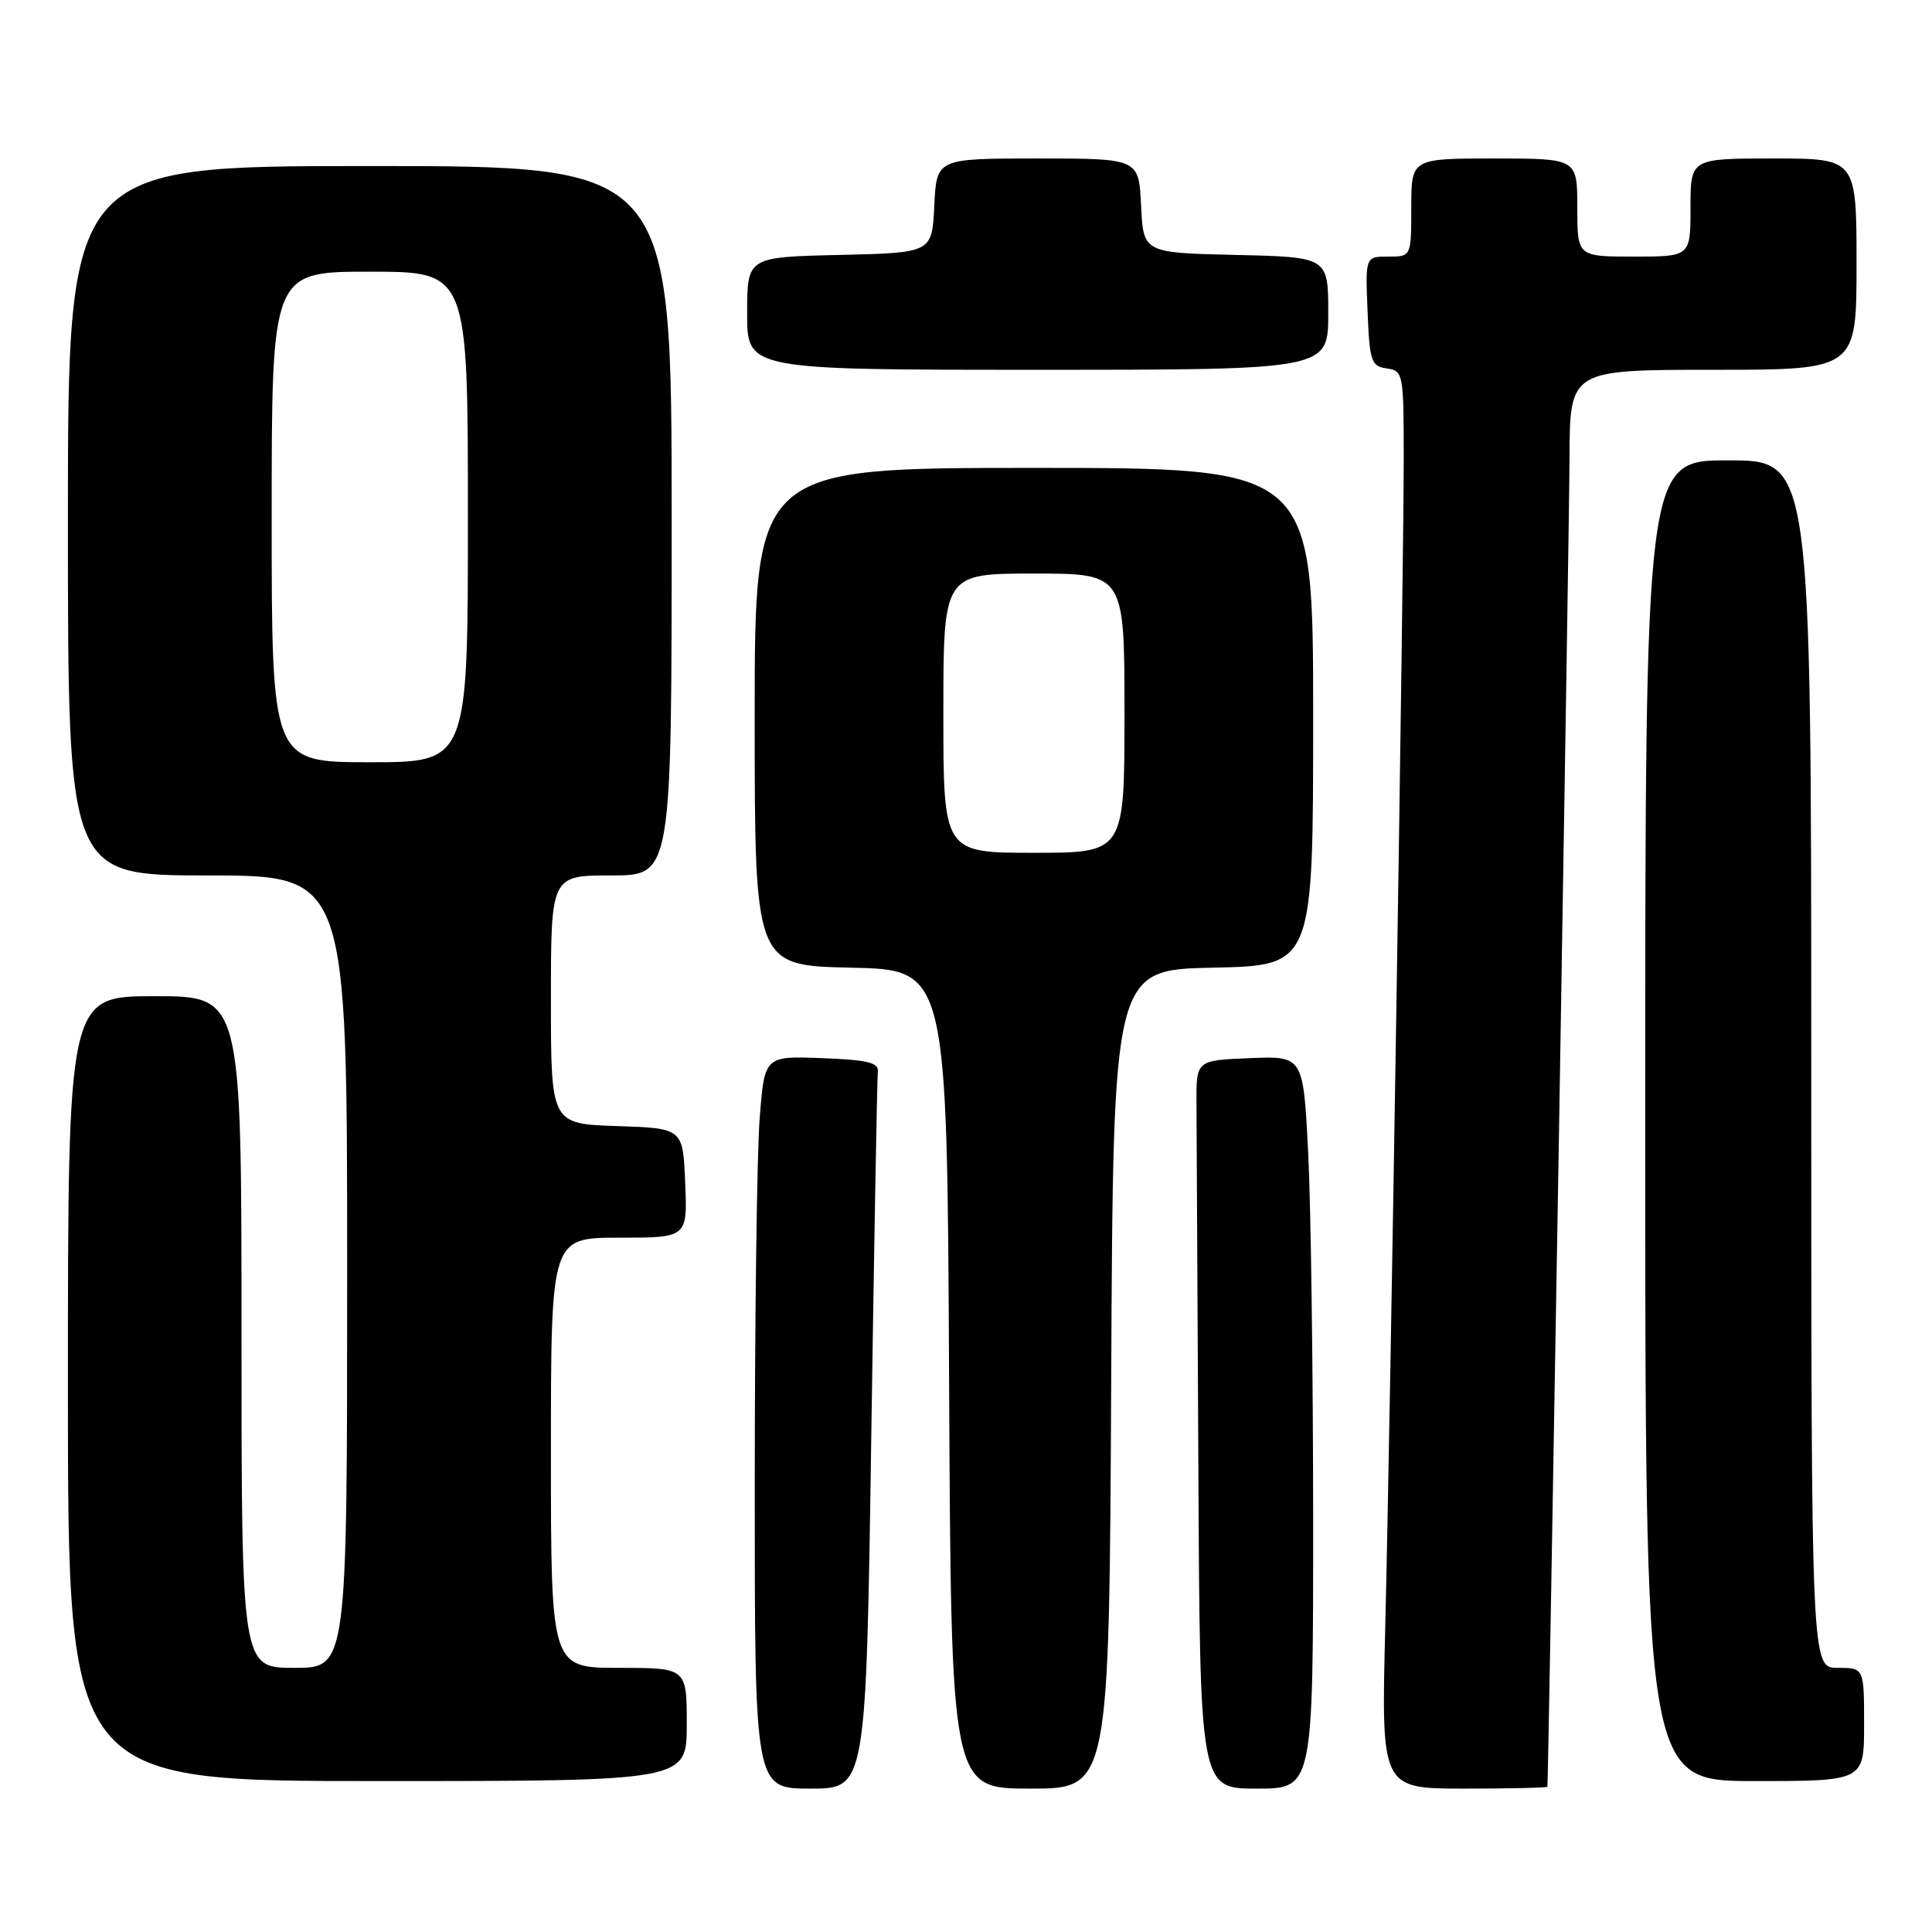 <?xml version="1.0" encoding="UTF-8" standalone="no"?>
<!DOCTYPE svg PUBLIC "-//W3C//DTD SVG 1.1//EN" "http://www.w3.org/Graphics/SVG/1.1/DTD/svg11.dtd" >
<svg xmlns="http://www.w3.org/2000/svg" xmlns:xlink="http://www.w3.org/1999/xlink" version="1.1" viewBox="0 0 256 256">
 <g >
 <path fill="currentColor"
d=" M 115.45 190.25 C 115.83 164.54 116.22 142.82 116.32 142.00 C 116.46 140.80 114.96 140.44 108.90 140.21 C 101.30 139.92 101.30 139.92 100.66 148.21 C 100.30 152.77 100.01 174.61 100.01 196.75 C 100.00 237.00 100.00 237.00 107.38 237.00 C 114.76 237.00 114.76 237.00 115.45 190.25 Z  M 147.24 182.75 C 147.50 128.50 147.50 128.50 160.75 128.22 C 174.00 127.94 174.00 127.94 174.00 94.97 C 174.00 62.00 174.00 62.00 137.00 62.00 C 100.00 62.00 100.00 62.00 100.00 94.97 C 100.00 127.94 100.00 127.94 112.75 128.22 C 125.50 128.50 125.50 128.50 125.76 182.75 C 126.02 237.00 126.02 237.00 136.50 237.00 C 146.98 237.00 146.98 237.00 147.24 182.75 Z  M 174.00 201.25 C 173.99 181.59 173.70 159.74 173.34 152.71 C 172.69 139.92 172.69 139.92 165.59 140.21 C 158.50 140.50 158.50 140.50 158.54 146.25 C 158.56 149.41 158.67 171.12 158.79 194.50 C 159.00 237.00 159.00 237.00 166.50 237.00 C 174.00 237.00 174.00 237.00 174.00 201.25 Z  M 205.04 236.75 C 205.18 235.75 207.94 70.00 207.97 60.75 C 208.00 49.00 208.00 49.00 227.00 49.00 C 246.00 49.00 246.00 49.00 246.00 35.00 C 246.00 21.00 246.00 21.00 235.00 21.00 C 224.00 21.00 224.00 21.00 224.00 27.50 C 224.00 34.00 224.00 34.00 216.50 34.00 C 209.00 34.00 209.00 34.00 209.00 27.50 C 209.00 21.00 209.00 21.00 198.00 21.00 C 187.00 21.00 187.00 21.00 187.00 27.50 C 187.00 34.00 187.00 34.00 183.96 34.00 C 180.91 34.00 180.91 34.00 181.21 41.25 C 181.48 47.90 181.69 48.53 183.75 48.82 C 185.94 49.13 186.00 49.47 186.00 60.82 C 186.00 75.85 184.23 188.01 183.55 215.75 C 183.02 237.00 183.02 237.00 194.01 237.00 C 200.06 237.00 205.02 236.89 205.04 236.75 Z  M 91.00 228.50 C 91.00 221.00 91.00 221.00 82.00 221.00 C 73.00 221.00 73.00 221.00 73.00 192.50 C 73.00 164.00 73.00 164.00 82.04 164.00 C 91.09 164.00 91.09 164.00 90.79 156.75 C 90.50 149.50 90.50 149.50 81.75 149.21 C 73.00 148.92 73.00 148.92 73.00 132.46 C 73.00 116.00 73.00 116.00 81.00 116.00 C 89.00 116.00 89.00 116.00 89.00 69.00 C 89.00 22.00 89.00 22.00 49.00 22.00 C 9.00 22.00 9.00 22.00 9.00 69.00 C 9.00 116.00 9.00 116.00 27.50 116.00 C 46.00 116.00 46.00 116.00 46.00 168.50 C 46.00 221.00 46.00 221.00 39.00 221.00 C 32.00 221.00 32.00 221.00 32.00 176.50 C 32.00 132.00 32.00 132.00 20.50 132.00 C 9.00 132.00 9.00 132.00 9.00 184.00 C 9.00 236.00 9.00 236.00 50.00 236.00 C 91.00 236.00 91.00 236.00 91.00 228.50 Z  M 247.00 228.50 C 247.00 221.00 247.00 221.00 243.50 221.00 C 240.00 221.00 240.00 221.00 240.00 141.00 C 240.00 61.00 240.00 61.00 229.00 61.00 C 218.00 61.00 218.00 61.00 218.00 148.50 C 218.00 236.00 218.00 236.00 232.50 236.00 C 247.00 236.00 247.00 236.00 247.00 228.50 Z  M 176.00 41.53 C 176.00 34.06 176.00 34.06 163.75 33.78 C 151.50 33.50 151.50 33.50 151.20 27.25 C 150.90 21.00 150.90 21.00 137.50 21.00 C 124.10 21.00 124.10 21.00 123.80 27.25 C 123.50 33.50 123.50 33.50 111.25 33.78 C 99.00 34.06 99.00 34.06 99.00 41.53 C 99.00 49.00 99.00 49.00 137.50 49.00 C 176.00 49.00 176.00 49.00 176.00 41.53 Z  M 125.00 94.50 C 125.00 76.00 125.00 76.00 137.00 76.00 C 149.00 76.00 149.00 76.00 149.00 94.50 C 149.00 113.00 149.00 113.00 137.00 113.00 C 125.00 113.00 125.00 113.00 125.00 94.50 Z  M 36.00 68.50 C 36.00 36.00 36.00 36.00 49.00 36.00 C 62.00 36.00 62.00 36.00 62.00 68.50 C 62.00 101.00 62.00 101.00 49.00 101.00 C 36.00 101.00 36.00 101.00 36.00 68.50 Z "/>
</g>
</svg>